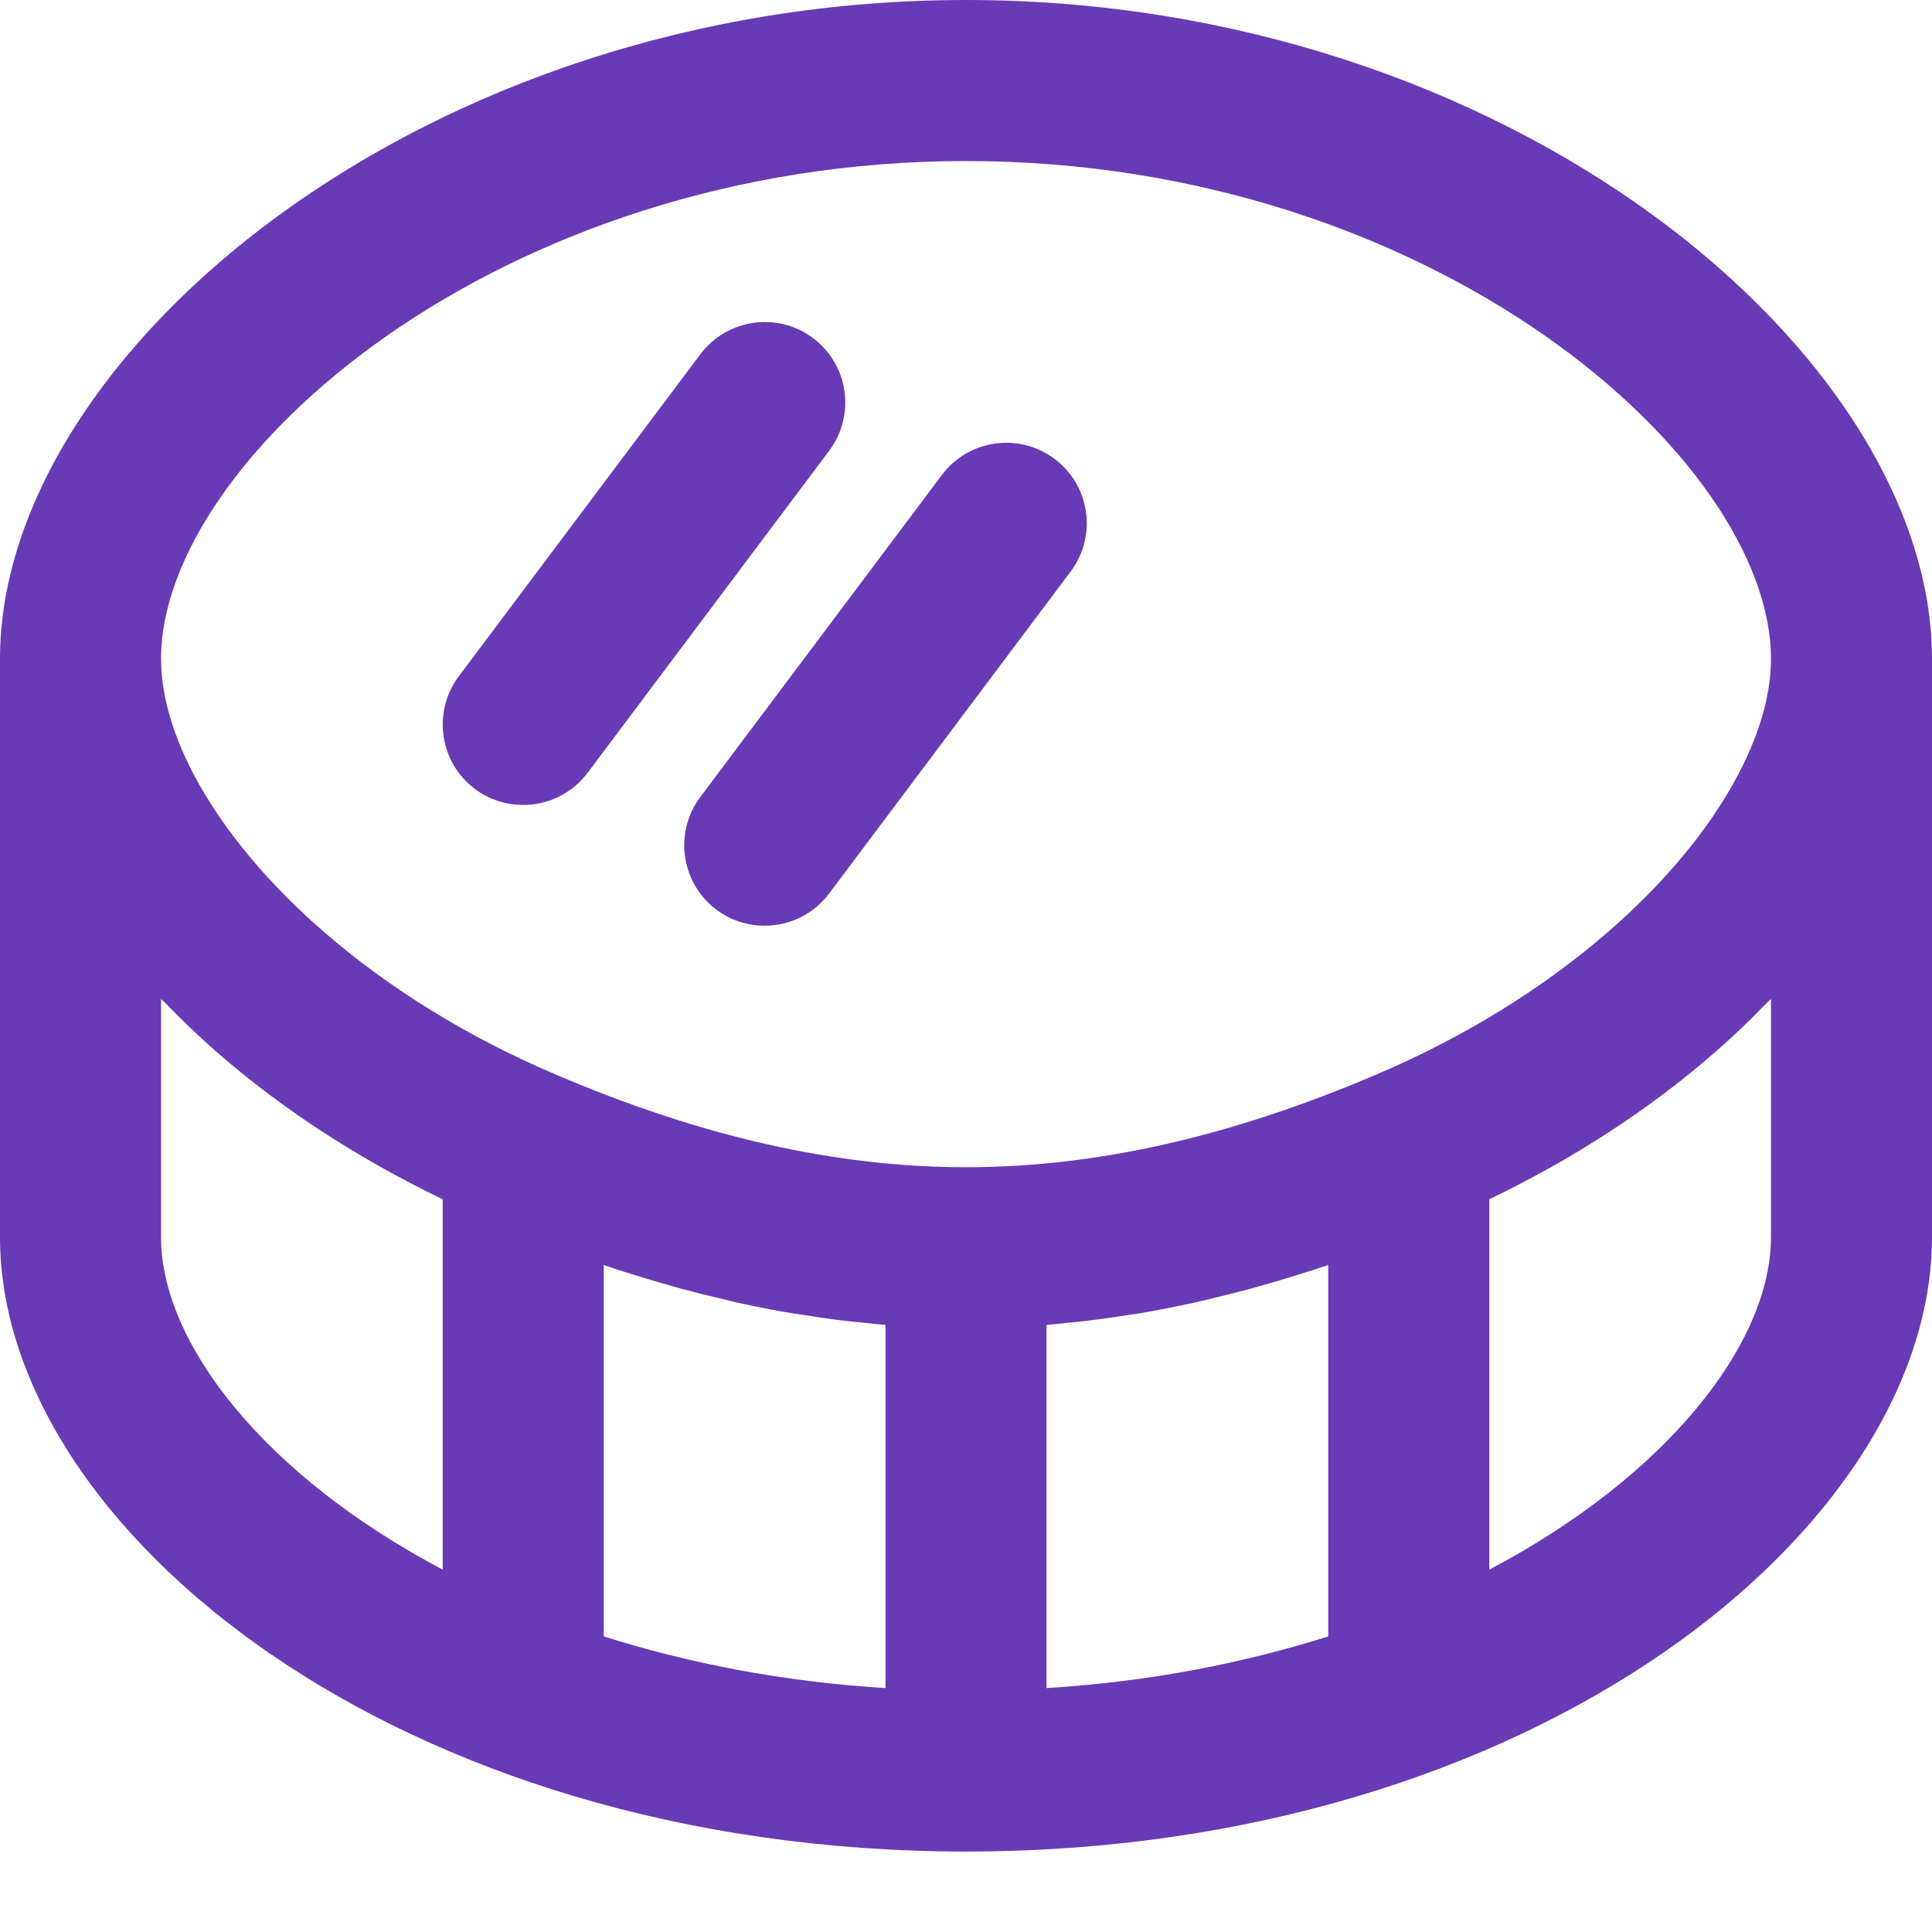 <svg width="20" height="20" viewBox="0 0 20 20" fill="none" xmlns="http://www.w3.org/2000/svg">
<path d="M10 0C4.368 0 0 3.666 0 6.82V12.807C0 15.815 4.107 19.167 10 19.167C15.893 19.167 20 15.815 20 12.807V6.82C20 3.666 15.632 0 10 0ZM4.583 16.249C2.73 15.27 1.667 13.899 1.667 12.807V10.341C1.679 10.354 1.695 10.366 1.707 10.379C1.88 10.557 2.062 10.733 2.258 10.903C2.943 11.499 3.727 12.002 4.583 12.415V16.249ZM9.167 17.475H9.167C8.095 17.409 7.121 17.215 6.25 16.94V13.096C6.257 13.098 6.263 13.1 6.27 13.102C6.34 13.126 6.411 13.149 6.481 13.171C6.607 13.212 6.734 13.25 6.86 13.286C6.928 13.305 6.997 13.325 7.065 13.344C7.202 13.381 7.338 13.414 7.474 13.446C7.527 13.459 7.581 13.473 7.635 13.485C7.822 13.526 8.008 13.563 8.193 13.594C8.23 13.6 8.266 13.605 8.303 13.61C8.452 13.634 8.6 13.656 8.749 13.673C8.814 13.681 8.879 13.687 8.944 13.693C9.018 13.701 9.093 13.71 9.167 13.716V17.475ZM13.75 16.94C12.879 17.215 11.905 17.409 10.833 17.475V13.716C10.907 13.71 10.981 13.701 11.055 13.693C11.121 13.687 11.186 13.681 11.252 13.673C11.399 13.655 11.546 13.634 11.693 13.611C11.731 13.605 11.769 13.6 11.807 13.594C11.992 13.562 12.178 13.525 12.364 13.485C12.419 13.473 12.474 13.458 12.53 13.445C12.663 13.413 12.798 13.38 12.933 13.344C13.002 13.325 13.072 13.305 13.142 13.285C13.266 13.249 13.391 13.211 13.517 13.171C13.588 13.149 13.658 13.126 13.73 13.102C13.736 13.1 13.743 13.098 13.75 13.095V16.94ZM14.257 11.119C14.257 11.119 14.256 11.12 14.256 11.12C12.74 11.768 11.348 12.083 10 12.083C8.652 12.083 7.26 11.768 5.742 11.119C5.742 11.119 5.741 11.118 5.741 11.118C4.854 10.742 4.028 10.233 3.351 9.645C2.296 8.729 1.667 7.673 1.667 6.82C1.667 4.745 5.166 1.667 10 1.667C14.834 1.667 18.333 4.745 18.333 6.82C18.333 7.673 17.704 8.729 16.649 9.645C15.973 10.232 15.148 10.741 14.26 11.118C14.259 11.118 14.258 11.119 14.257 11.119ZM18.333 12.807C18.333 13.899 17.27 15.271 15.417 16.249V12.415C16.274 12.002 17.057 11.498 17.742 10.903C17.938 10.733 18.121 10.557 18.294 10.378C18.306 10.365 18.321 10.353 18.333 10.341V12.807Z" fill="#683AB6"/>
<path d="M8.417 3.5C8.048 3.224 7.526 3.3 7.25 3.667L4.75 7C4.474 7.368 4.548 7.891 4.916 8.167C5.066 8.279 5.242 8.333 5.415 8.333C5.669 8.333 5.919 8.218 6.083 8L8.583 4.667C8.86 4.298 8.785 3.776 8.417 3.5Z" fill="#683AB6"/>
<path d="M10.917 4.75C10.547 4.474 10.026 4.549 9.75 4.917L7.25 8.25C6.974 8.618 7.048 9.141 7.416 9.417C7.566 9.529 7.742 9.583 7.915 9.583C8.169 9.583 8.419 9.468 8.583 9.25L11.083 5.917C11.36 5.548 11.285 5.026 10.917 4.75Z" fill="#683AB6"/>
</svg>
